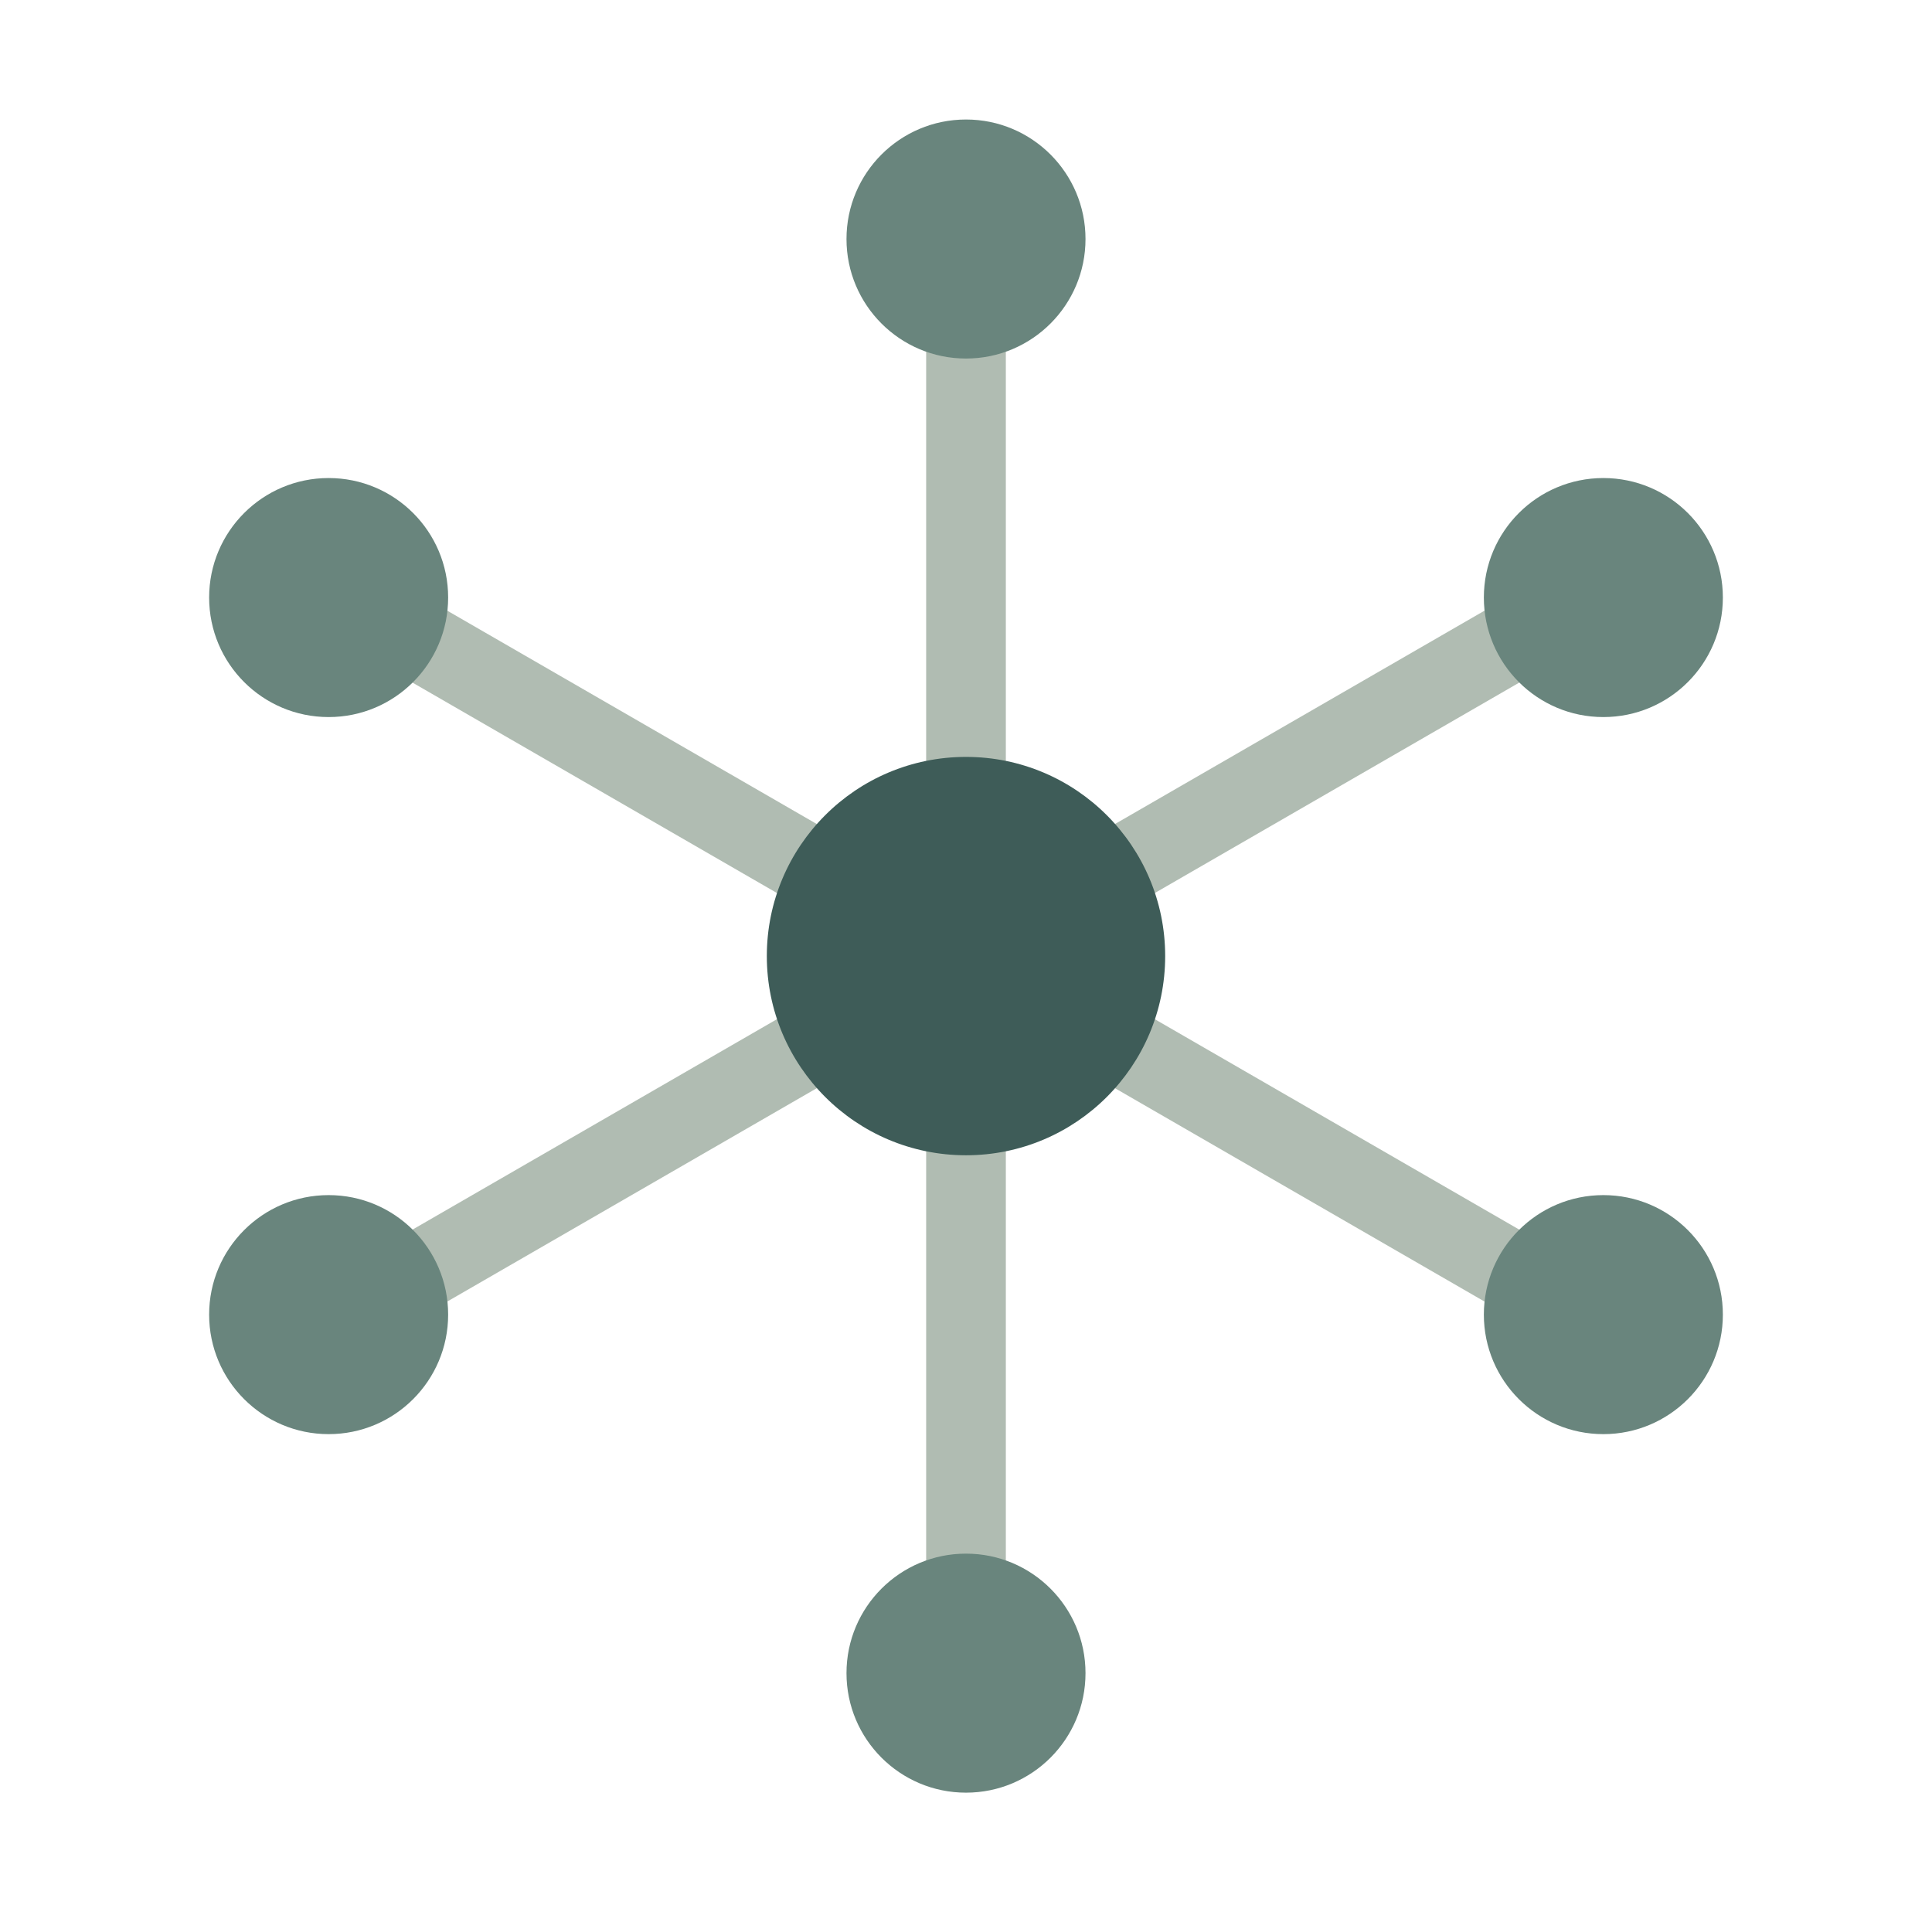 <svg width="97" height="96" viewBox="0 0 97 96" fill="none" xmlns="http://www.w3.org/2000/svg">
<path d="M78.674 28.267L16.322 64.266L18.322 67.73L80.674 31.731L78.674 28.267Z" fill="#B0BCB2"/>
<path d="M18.322 28.272L16.322 31.736L78.674 67.735L80.674 64.271L18.322 28.272Z" fill="#B0BCB2"/>
<path d="M50.5 12H46.5V84H50.5V12Z" fill="#B0BCB2"/>
<path d="M48.5 18C51.814 18 54.5 15.314 54.5 12C54.5 8.686 51.814 6 48.5 6C45.186 6 42.5 8.686 42.5 12C42.5 15.314 45.186 18 48.5 18Z" fill="#69857D"/>
<path d="M16.5 36C19.814 36 22.5 33.314 22.5 30C22.5 26.686 19.814 24 16.5 24C13.186 24 10.5 26.686 10.5 30C10.5 33.314 13.186 36 16.5 36Z" fill="#69857D"/>
<path d="M16.5 72C19.814 72 22.5 69.314 22.5 66C22.5 62.686 19.814 60 16.5 60C13.186 60 10.5 62.686 10.5 66C10.5 69.314 13.186 72 16.5 72Z" fill="#69857D"/>
<path d="M80.5 36C83.814 36 86.5 33.314 86.5 30C86.5 26.686 83.814 24 80.5 24C77.186 24 74.5 26.686 74.5 30C74.5 33.314 77.186 36 80.5 36Z" fill="#69857D"/>
<path d="M80.5 72C83.814 72 86.5 69.314 86.5 66C86.5 62.686 83.814 60 80.5 60C77.186 60 74.5 62.686 74.5 66C74.5 69.314 77.186 72 80.5 72Z" fill="#69857D"/>
<path d="M48.5 90C51.814 90 54.5 87.314 54.5 84C54.5 80.686 51.814 78 48.5 78C45.186 78 42.5 80.686 42.5 84C42.5 87.314 45.186 90 48.5 90Z" fill="#69857D"/>
<path d="M48.5 58C54.023 58 58.5 53.523 58.5 48C58.5 42.477 54.023 38 48.5 38C42.977 38 38.5 42.477 38.5 48C38.5 53.523 42.977 58 48.5 58Z" fill="#3E5C58"/>
</svg>
